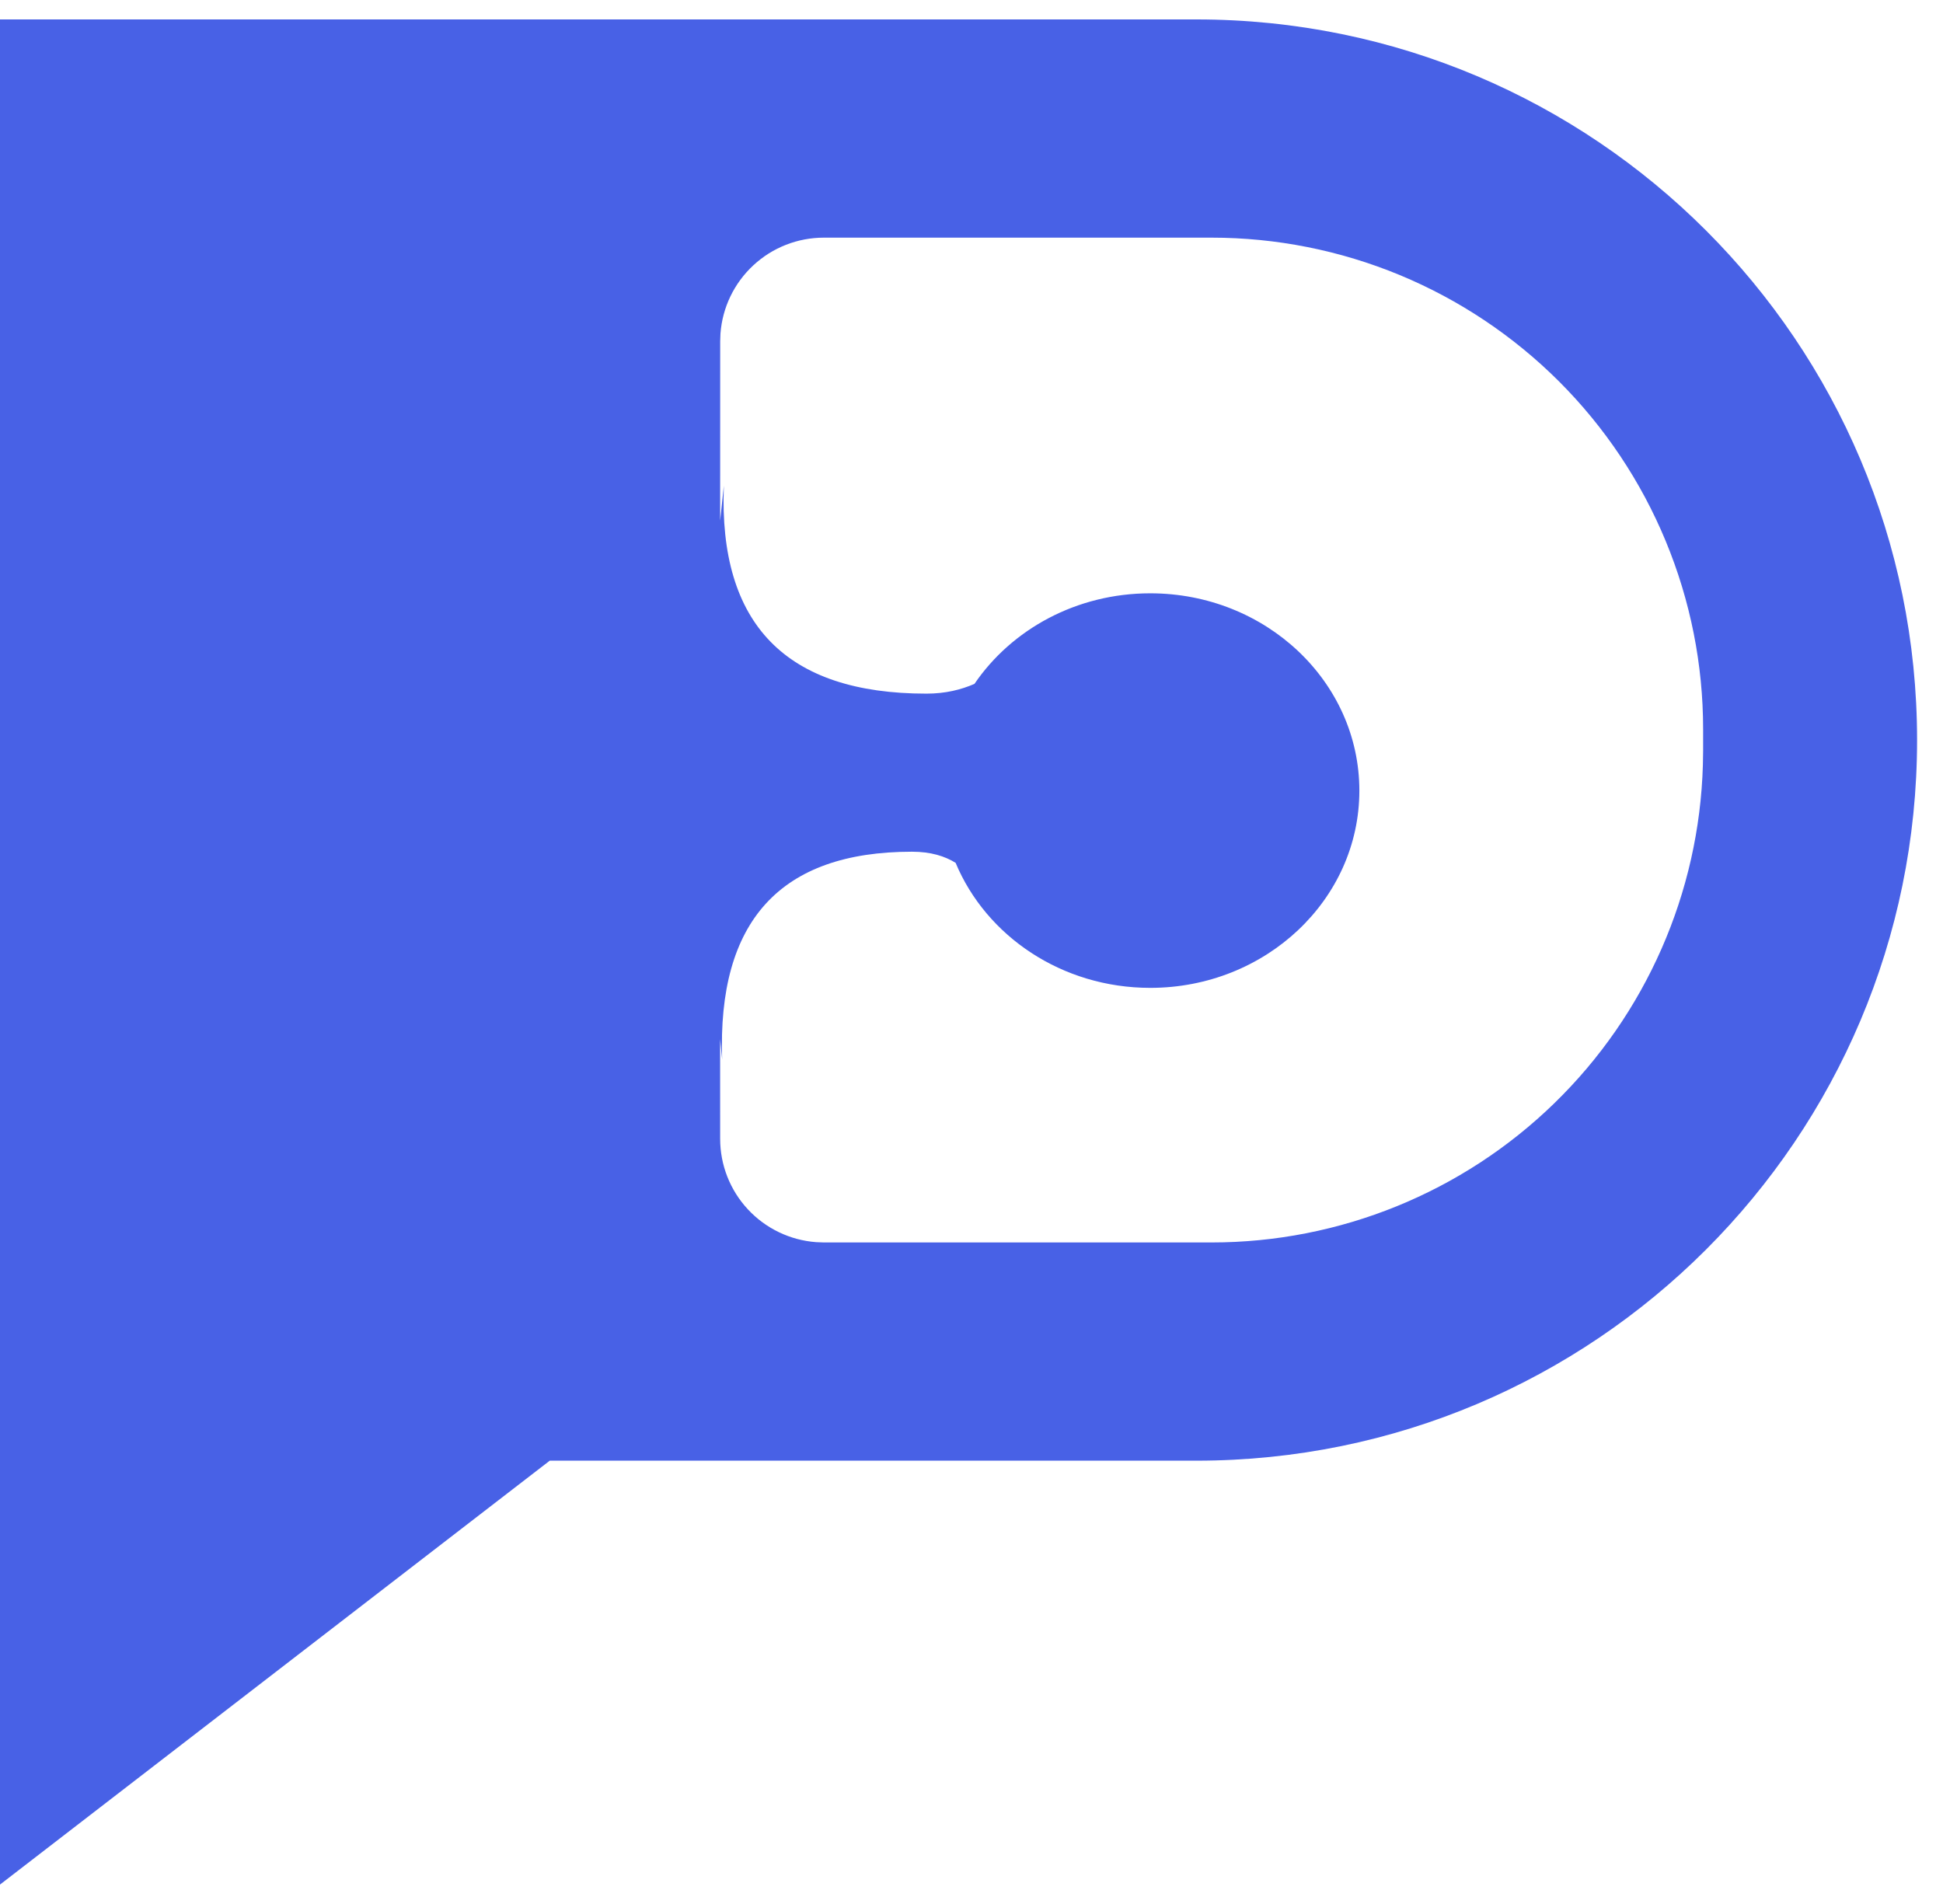 <svg width="50" height="49" viewBox="0 0 50 49" fill="none" xmlns="http://www.w3.org/2000/svg">
<g clip-path="url(#clip0_828_16296)">
<path fill-rule="evenodd" clip-rule="evenodd" d="M30.787 0.5C41.032 0.5 49.333 8.803 49.333 19.047C49.333 29.287 41.031 37.591 30.787 37.591H14.147L0 48.5V0.5H30.787ZM31.179 6.116H21.2C20.527 6.116 19.879 6.37 19.386 6.828C18.892 7.286 18.59 7.913 18.54 8.584L18.533 8.784L18.532 13.401L18.627 12.5C18.489 16.067 20.227 17.851 23.84 17.851C24.331 17.851 24.733 17.749 25.076 17.6C26.032 16.197 27.701 15.269 29.6 15.269C32.573 15.269 34.981 17.543 34.981 20.347C34.981 23.151 32.572 25.423 29.6 25.423C27.324 25.423 25.377 24.089 24.591 22.205C24.316 22.035 23.956 21.919 23.468 21.919C20.081 21.919 18.455 23.703 18.584 27.269L18.531 26.741L18.532 29.308C18.532 29.98 18.786 30.628 19.244 31.121C19.701 31.614 20.328 31.916 20.999 31.967L21.199 31.975H31.179C34.471 31.975 37.633 30.691 39.993 28.397C42.354 26.103 43.727 22.979 43.821 19.688L43.827 19.328V18.764C43.827 17.103 43.5 15.458 42.864 13.924C42.229 12.389 41.297 10.995 40.123 9.82C38.948 8.646 37.554 7.714 36.019 7.078C34.484 6.443 32.84 6.116 31.179 6.116Z" fill="#4861E6"/>
</g>
<defs>
<clipPath id="clip0_828_16296">
<rect width="49.333" height="48" fill="white" transform="translate(0 0.5)"/>
</clipPath>
</defs>
</svg>
